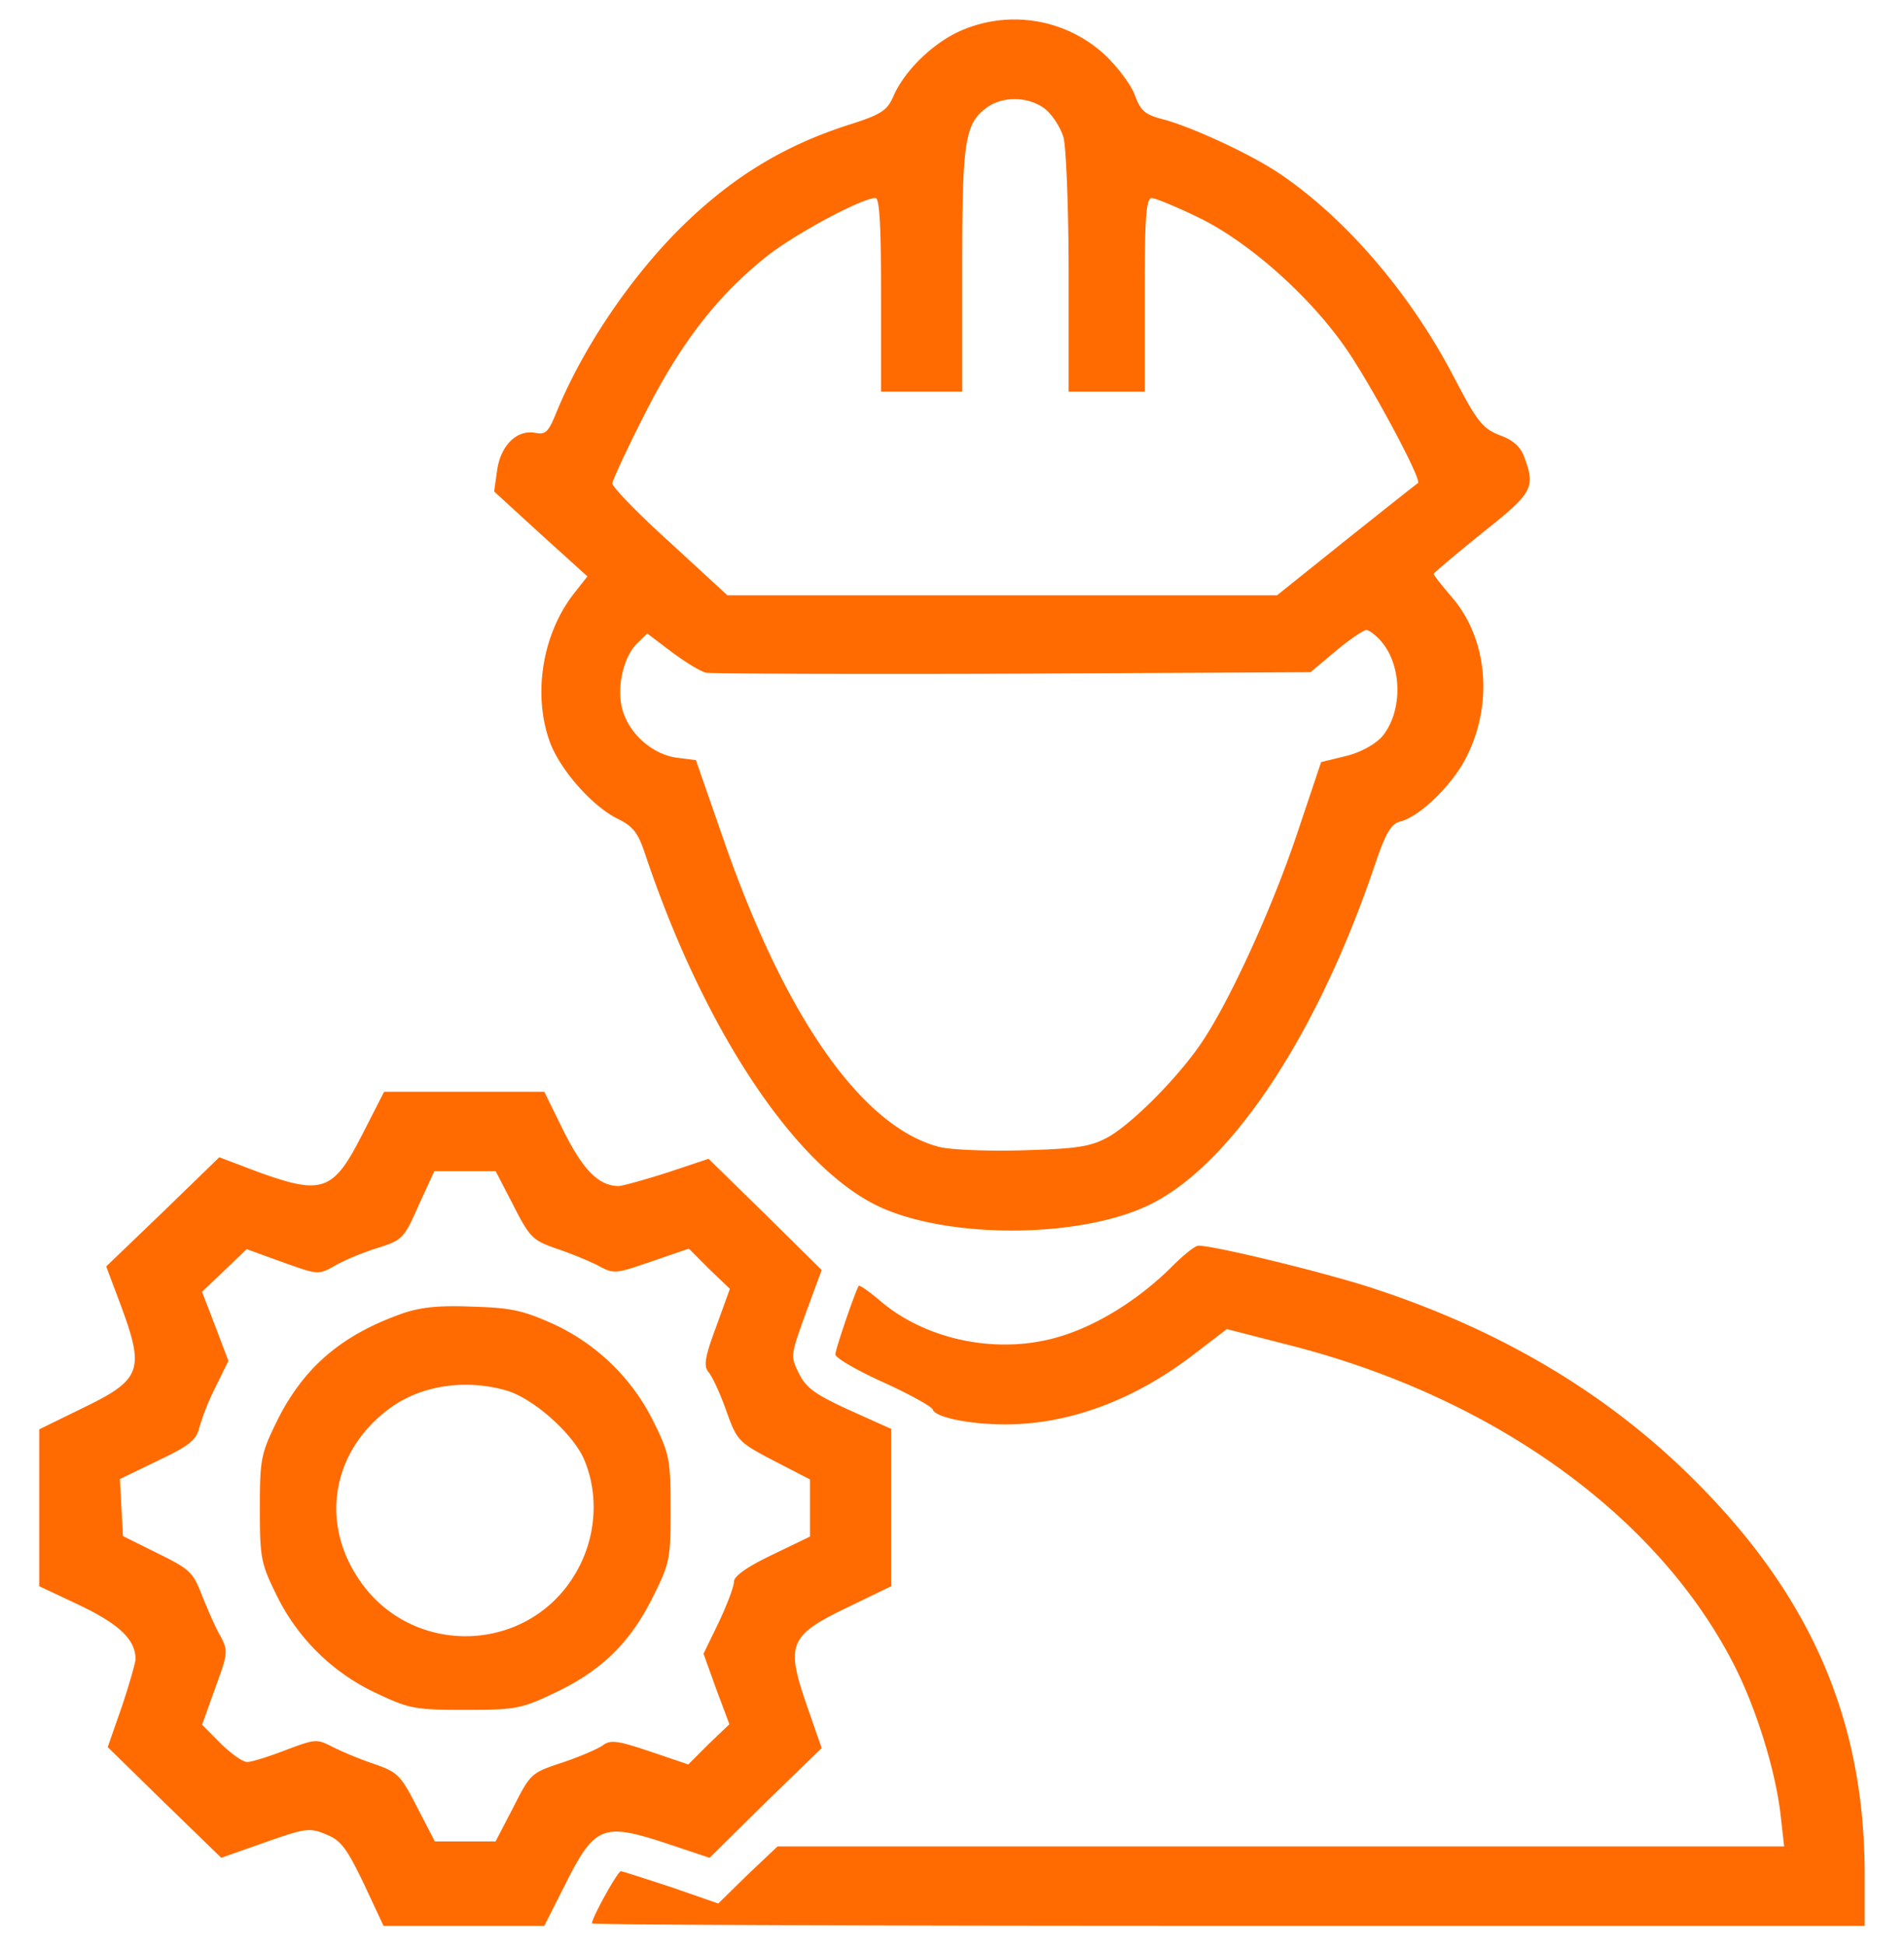 <svg width="46" height="47" fill="none" xmlns="http://www.w3.org/2000/svg"><path d="M23.184.755c-.662.3-1.348.972-1.605 1.584-.147.324-.282.42-.98.647-1.69.528-3.001 1.344-4.288 2.651-1.2 1.236-2.278 2.867-2.89 4.379-.172.42-.246.491-.49.443-.442-.084-.834.3-.92.9l-.073.516 1.127 1.032 1.127 1.02-.33.419c-.748.96-.993 2.399-.589 3.55.233.672 1.017 1.571 1.642 1.883.392.192.502.348.674.864 1.446 4.319 3.7 7.666 5.745 8.553 1.715.743 4.766.708 6.407-.072 1.973-.936 4.08-4.09 5.476-8.229.258-.767.392-.983.6-1.043.478-.108 1.287-.9 1.617-1.571.65-1.296.503-2.867-.367-3.863-.233-.276-.429-.515-.429-.552 0-.024.527-.467 1.164-.983 1.225-.972 1.298-1.092 1.03-1.823-.087-.252-.258-.42-.589-.54-.428-.168-.551-.324-1.127-1.427-1.053-2.016-2.61-3.827-4.214-4.906-.674-.456-2.12-1.128-2.818-1.308-.416-.108-.526-.204-.661-.564-.086-.252-.404-.671-.698-.96a3.222 3.222 0 00-3.541-.6zm2.058 1.872c.184.144.38.456.453.695.062.252.123 1.716.123 3.287v2.855h1.837V7.125c0-1.907.037-2.339.171-2.339.086 0 .613.216 1.152.48 1.225.6 2.708 1.931 3.565 3.19.6.876 1.813 3.131 1.715 3.216-.025.012-.809.635-1.728 1.367l-1.677 1.344h-13.28L16.19 13.11c-.772-.696-1.396-1.344-1.396-1.428 0-.072.355-.84.796-1.703.87-1.716 1.752-2.843 2.94-3.79.686-.54 2.29-1.404 2.622-1.404.098 0 .134.66.134 2.34v2.338h1.96V6.525c0-3.166.061-3.55.624-3.946.393-.264.993-.24 1.373.048zm8.159 12.907c.49.612.477 1.703-.025 2.279-.171.18-.514.372-.87.456l-.588.144-.588 1.751c-.624 1.86-1.678 4.138-2.34 5.086-.6.864-1.703 1.956-2.254 2.243-.404.216-.759.264-2.021.3-.882.024-1.752-.012-2.034-.084-1.862-.492-3.724-3.143-5.218-7.473l-.65-1.871-.477-.06c-.576-.084-1.14-.576-1.299-1.164-.147-.528.025-1.271.355-1.595l.245-.24.588.444c.319.24.686.467.833.504.135.023 3.48.036 7.424.023l7.179-.036.6-.503c.33-.276.661-.504.747-.516.074 0 .258.144.393.312zM8.765 27.385c-.71 1.403-.968 1.5-2.548.924l-.919-.348-1.36 1.32-1.372 1.318.356.948c.575 1.56.502 1.787-.944 2.483l-1.03.505v3.79l.993.468c.943.456 1.323.816 1.335 1.284 0 .084-.147.6-.33 1.151l-.344.984 1.372 1.343 1.372 1.332 1.054-.372c.992-.348 1.078-.36 1.482-.192.355.144.49.324.907 1.188l.477 1.02h3.884l.515-1.02c.698-1.391.907-1.475 2.4-.984l1.079.36 1.347-1.331 1.36-1.32-.367-1.055c-.503-1.464-.417-1.668 1.004-2.351l1.041-.504v-3.803l-1.016-.456c-.834-.383-1.042-.54-1.213-.887-.209-.42-.196-.444.171-1.463l.38-1.032-1.36-1.344-1.372-1.343-1.005.335c-.563.18-1.09.324-1.176.324-.477-.012-.845-.384-1.31-1.307l-.478-.972H9.28l-.514 1.007zm3.638 1.74c.392.767.466.84 1.005 1.031a9.14 9.14 0 011.016.408c.417.228.429.216 1.311-.084l.907-.312.49.492.502.48-.33.911c-.282.756-.307.96-.184 1.104.085.096.281.515.428.935.257.72.294.756 1.14 1.2l.881.455v1.38l-.918.444c-.625.3-.919.516-.919.648 0 .12-.171.564-.368.983l-.367.756.306.852.319.852-.503.48-.49.491-.918-.311c-.784-.264-.956-.288-1.14-.156-.11.084-.551.276-.98.42-.76.251-.772.263-1.188 1.08l-.43.827h-1.468l-.428-.828c-.393-.767-.466-.84-1.005-1.032a9.101 9.101 0 01-1.005-.407c-.416-.216-.428-.216-1.164.06-.404.156-.82.288-.931.288-.11 0-.392-.204-.65-.456l-.44-.444.318-.888c.306-.84.318-.887.123-1.26-.123-.203-.307-.647-.442-.97-.208-.553-.281-.637-1.066-1.02l-.845-.42-.036-.684-.037-.695.918-.444c.784-.372.932-.504 1.005-.816a6 6 0 01.392-.971l.306-.624-.318-.84-.319-.828.54-.515.539-.516.857.311c.87.312.87.312 1.262.096.22-.132.686-.324 1.03-.432.612-.192.649-.228 1.004-1.031l.38-.828h1.482l.429.828z" fill="#FF6B00"/><path d="M9.708 31.74c-1.482.527-2.401 1.319-3.05 2.663-.356.731-.38.887-.38 2.05 0 1.164.024 1.32.392 2.064a5.063 5.063 0 002.462 2.411c.76.36.92.384 2.107.384 1.189 0 1.348-.024 2.108-.384 1.14-.528 1.85-1.2 2.4-2.291.442-.876.454-.96.454-2.171 0-1.176-.025-1.332-.392-2.076a5.064 5.064 0 00-2.463-2.41c-.698-.312-.992-.384-1.923-.409-.82-.036-1.261.012-1.715.168zm2.536 1.859c.65.192 1.617 1.056 1.875 1.68.33.79.294 1.739-.11 2.542-1.09 2.184-4.142 2.303-5.416.216-.857-1.38-.514-3.035.834-4.018.759-.552 1.825-.708 2.817-.42zm16.024-2.951c-.76.744-1.727 1.356-2.622 1.632-1.482.467-3.259.12-4.398-.864-.257-.216-.477-.372-.502-.348-.073.109-.563 1.524-.563 1.656 0 .084.515.384 1.151.671.637.289 1.176.588 1.2.66.062.192.895.36 1.753.36 1.544 0 3.124-.588 4.57-1.703l.783-.6 1.446.372c4.925 1.236 8.931 4.09 10.793 7.713.55 1.068 1.017 2.58 1.14 3.659l.085.755H18.786l-.723.684-.71.696-1.14-.396c-.625-.204-1.176-.384-1.213-.384-.074 0-.698 1.116-.698 1.26 0 .036 6.921.06 15.374.06H45.05v-1.236c0-3.79-1.335-6.825-4.275-9.692-2.058-2.003-4.582-3.49-7.632-4.486-1.14-.372-3.798-1.02-4.19-1.02-.085 0-.391.251-.685.551z" fill="#FF6B00"/></svg>